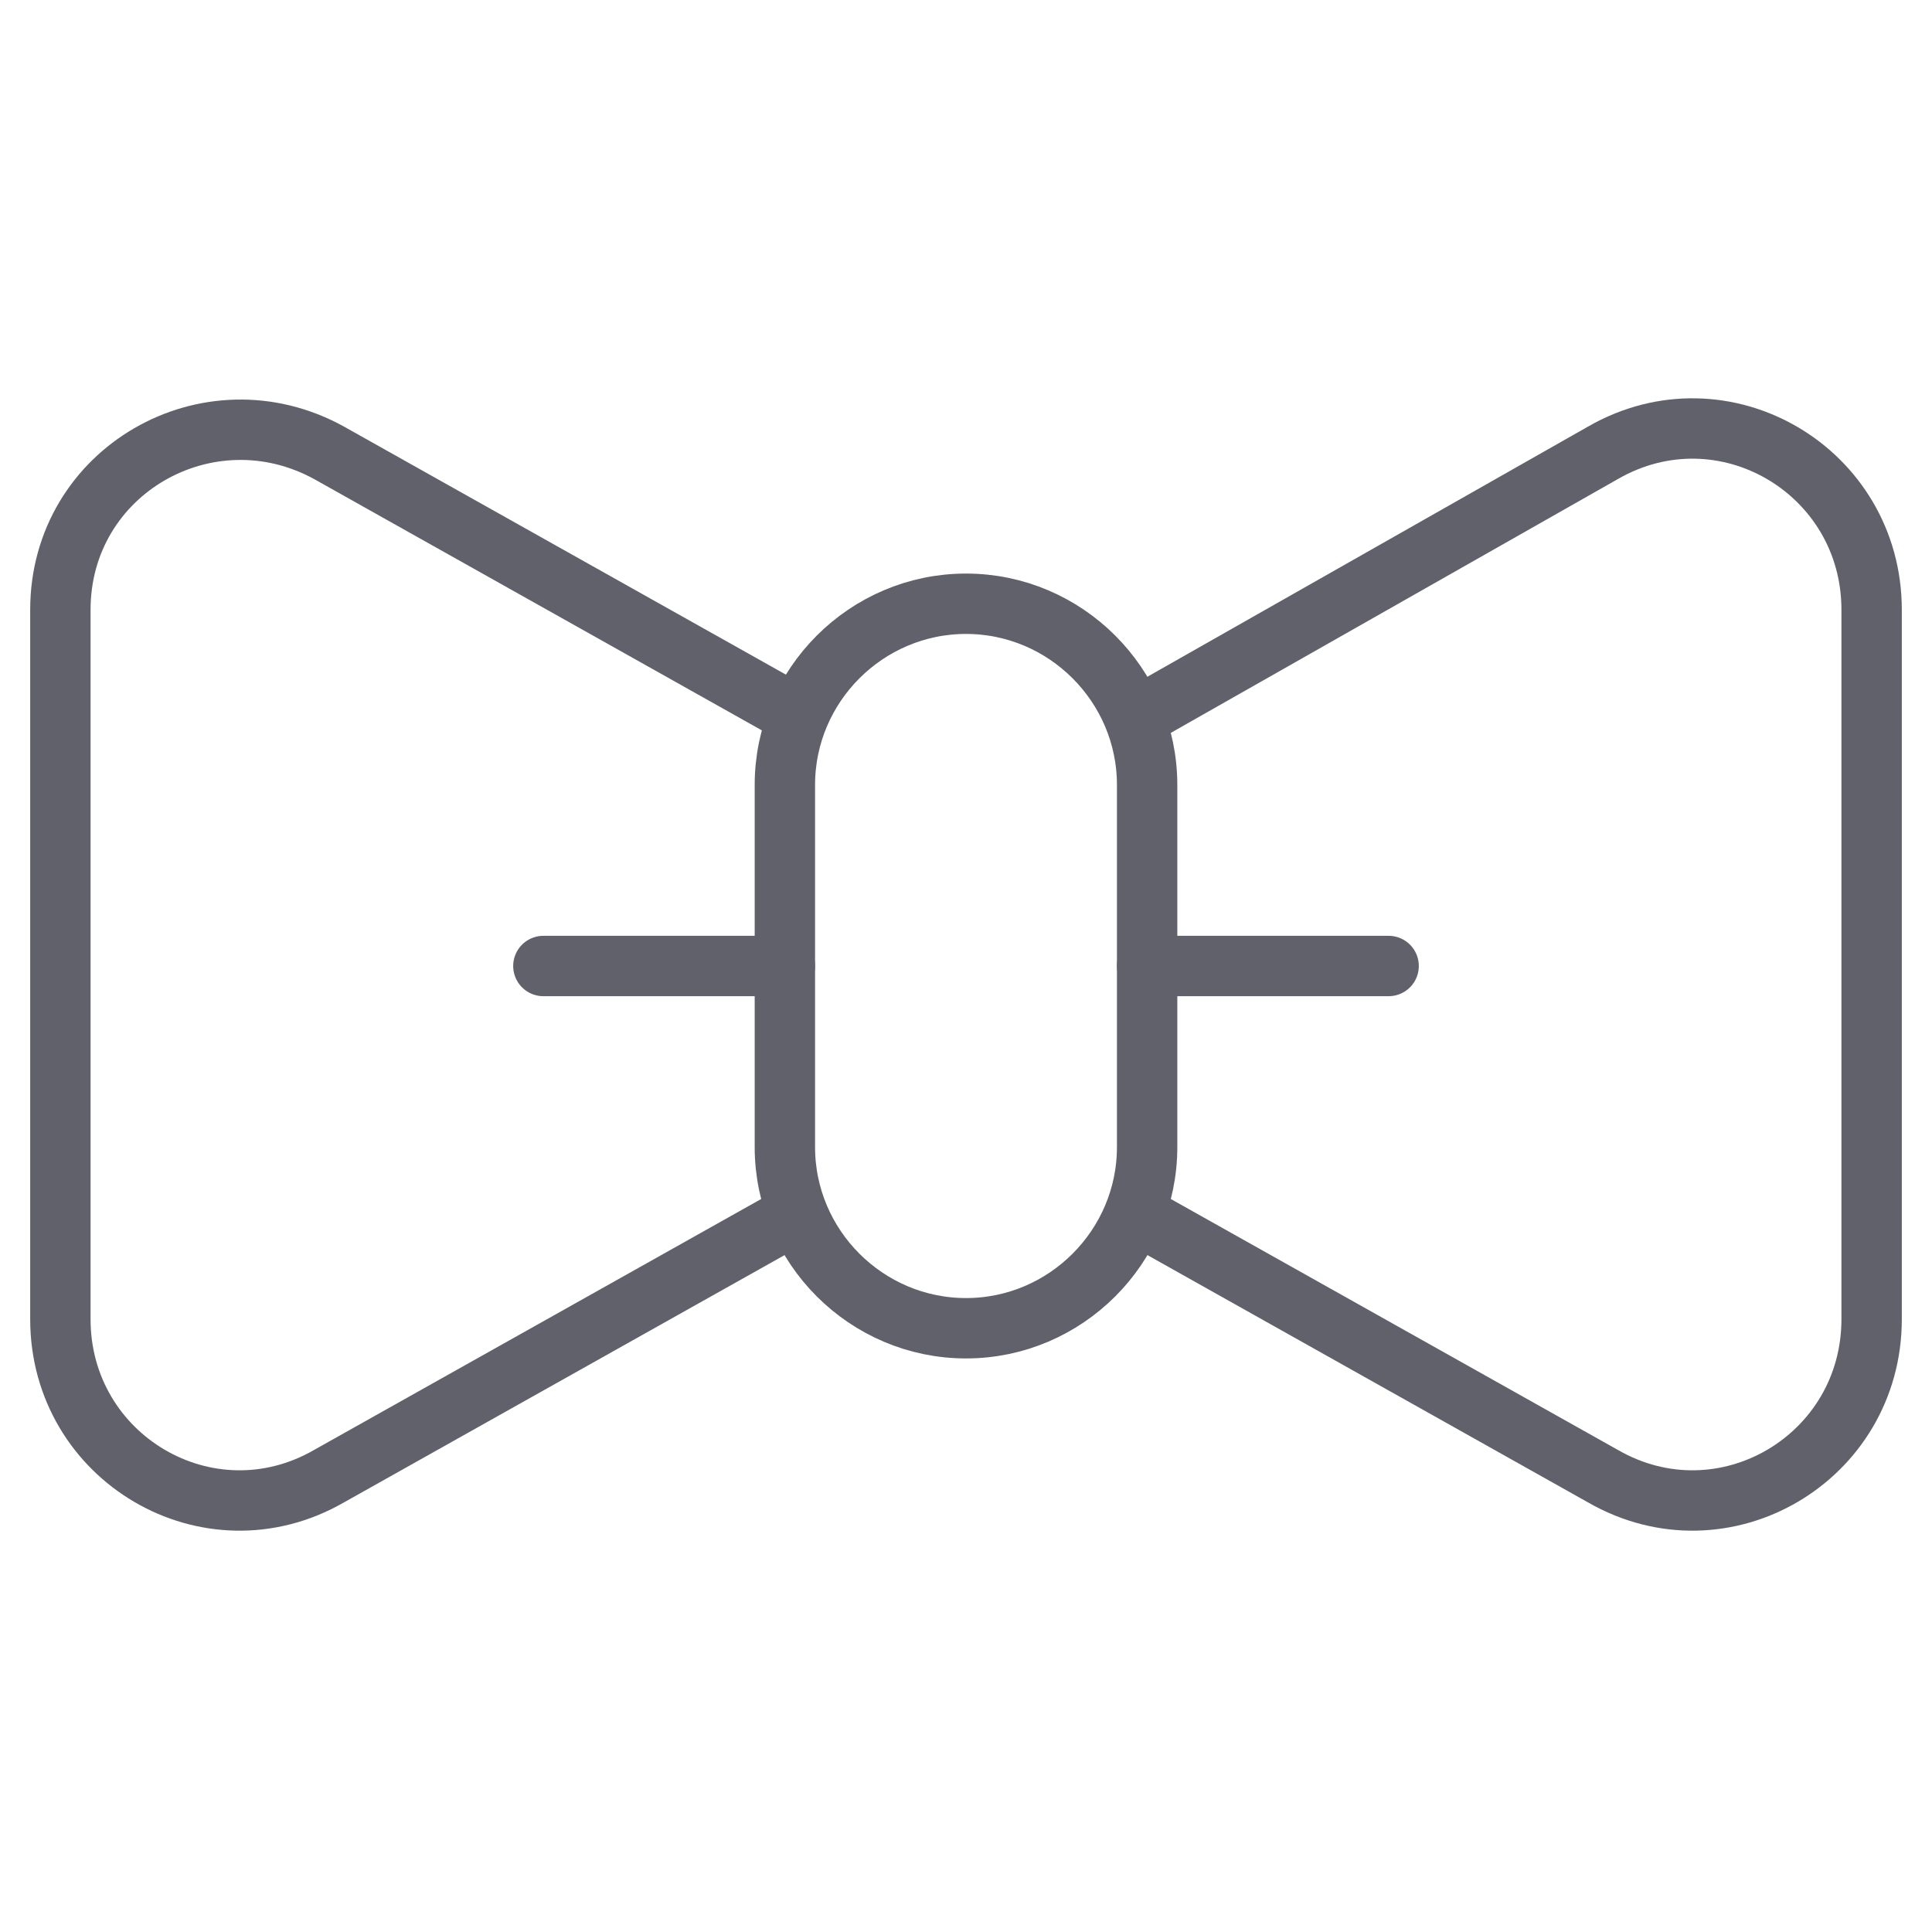 <svg xmlns="http://www.w3.org/2000/svg" height="64" width="64" viewBox="0 0 64 64"><title>tie bow 3</title><g stroke-linecap="round" fill="#61616b" stroke-linejoin="round" class="nc-icon-wrapper"><line data-color="color-2" fill="none" stroke="#61616b" stroke-width="2" x1="38" y1="32" x2="46" y2="32"></line> <line data-color="color-2" fill="none" stroke="#61616b" stroke-width="2" x1="26" y1="32" x2="18" y2="32"></line> <path data-cap="butt" fill="none" stroke="#61616b" stroke-width="2" d="M37.6,23.8L53.1,15 c4-2.3,8.9,0.6,8.9,5.2v23.5c0,4.6-4.9,7.5-8.9,5.2l-15.5-8.7"></path> <path data-cap="butt" fill="none" stroke="#61616b" stroke-width="2" d="M26.4,23.7L10.9,15 c-4-2.2-8.9,0.6-8.9,5.2v23.5c0,4.6,4.9,7.5,8.9,5.2l15.5-8.7"></path> <path fill="none" stroke="#61616b" stroke-width="2" d="M32,44L32,44 c-3.3,0-6-2.7-6-6V26c0-3.3,2.7-6,6-6h0c3.3,0,6,2.7,6,6v12C38,41.3,35.3,44,32,44z"></path></g></svg>